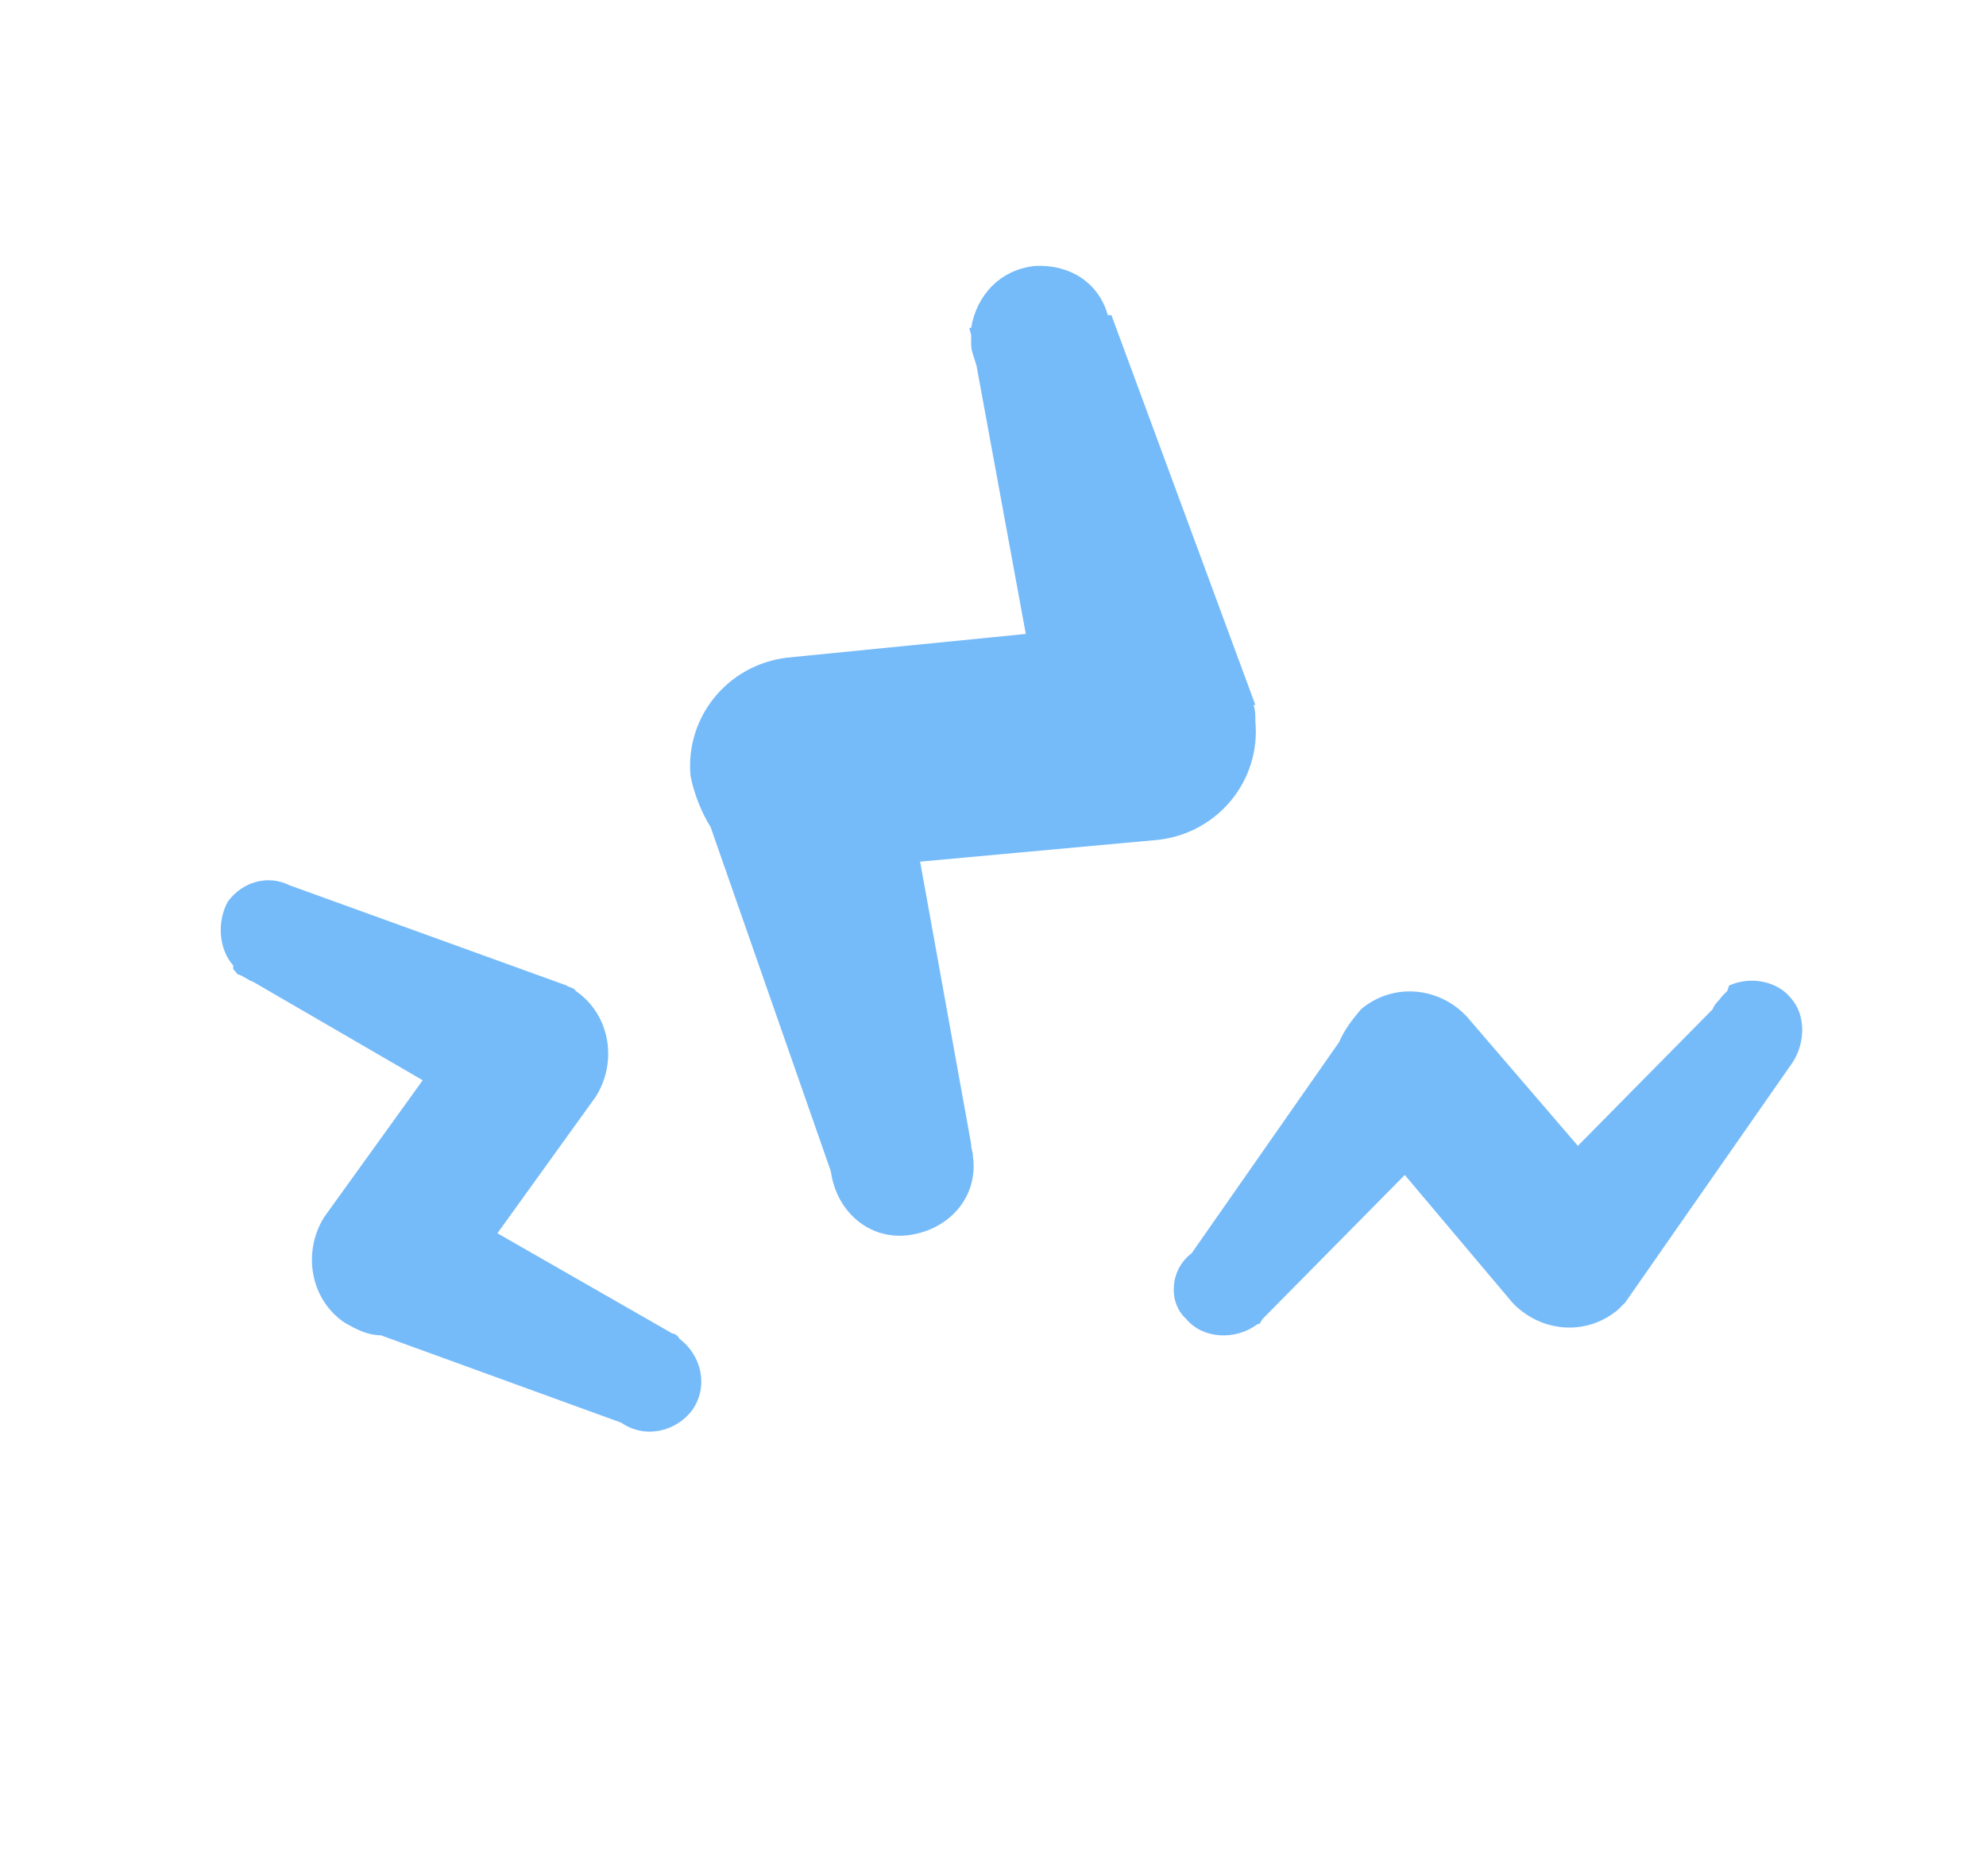 <?xml version="1.0" encoding="utf-8"?>
<!-- Generator: Adobe Illustrator 19.2.1, SVG Export Plug-In . SVG Version: 6.00 Build 0)  -->
<svg version="1.1" id="Calque_1" xmlns="http://www.w3.org/2000/svg" xmlns:xlink="http://www.w3.org/1999/xlink" x="0px" y="0px"
	 viewBox="0 0 109 103" style="enable-background:new 0 0 109 103;" xml:space="preserve">
<style type="text/css">
	.st0{fill:#76BBF9;}
</style>
<path class="st0" d="M39,45.4c-0.5-0.8-0.9-1.8-1.1-2.8c-0.3-3.2,2-6.1,5.3-6.5l13.1-1.3l-2.7-14.7c-0.1-0.4-0.3-0.8-0.3-1.2
	c0-0.1,0-0.3,0-0.5l-0.1-0.4h0.1c0.3-1.8,1.6-3.2,3.5-3.4c1.9-0.1,3.5,0.9,4,2.7H61l7.9,21.4h-0.1c0.1,0.3,0.1,0.5,0.1,0.9
	c0.3,3.2-2,6.1-5.3,6.5l-13.1,1.2l2.8,15.5c0,0.3,0.1,0.4,0.1,0.7c0.3,2.2-1.3,4-3.5,4.3c-2.2,0.3-4-1.3-4.3-3.5L39,45.4z M12.8,53
	c-0.8-0.9-0.9-2.4-0.3-3.5c0.8-1.1,2.2-1.5,3.4-0.9l0,0l15.2,5.5l0,0c0.1,0.1,0.4,0.1,0.5,0.3c1.9,1.3,2.3,3.9,1.1,5.8l-5.4,7.5
	l9.6,5.5c0.1,0,0.3,0.1,0.4,0.3c1.2,0.9,1.6,2.6,0.7,3.9c-0.9,1.2-2.6,1.6-3.9,0.7l-13.2-4.8c-0.7,0-1.3-0.3-2-0.7
	c-1.9-1.3-2.3-3.9-1.1-5.8l5.4-7.5l-9.3-5.4c-0.3-0.1-0.5-0.3-0.8-0.4c-0.1,0-0.1-0.1-0.3-0.3L12.8,53L12.8,53z M65.4,68.8l8.1-11.6
	c0.3-0.7,0.7-1.2,1.2-1.8c1.8-1.5,4.3-1.2,5.8,0.4l6.1,7.1l7.4-7.5c0.1-0.3,0.3-0.4,0.5-0.7c0.1-0.1,0.1-0.1,0.3-0.3l0.1-0.3l0,0
	c1.1-0.5,2.6-0.3,3.4,0.7c0.8,0.9,0.8,2.4,0.1,3.5l0,0l-9.2,13.2l0,0c-0.1,0.1-0.3,0.3-0.4,0.4c-1.8,1.5-4.3,1.2-5.8-0.4l-5.9-7
	l-7.8,7.9c-0.1,0.1-0.1,0.3-0.3,0.3c-1.2,0.9-3,0.8-3.9-0.3C64.1,71.5,64.2,69.7,65.4,68.8z"/>
</svg>
